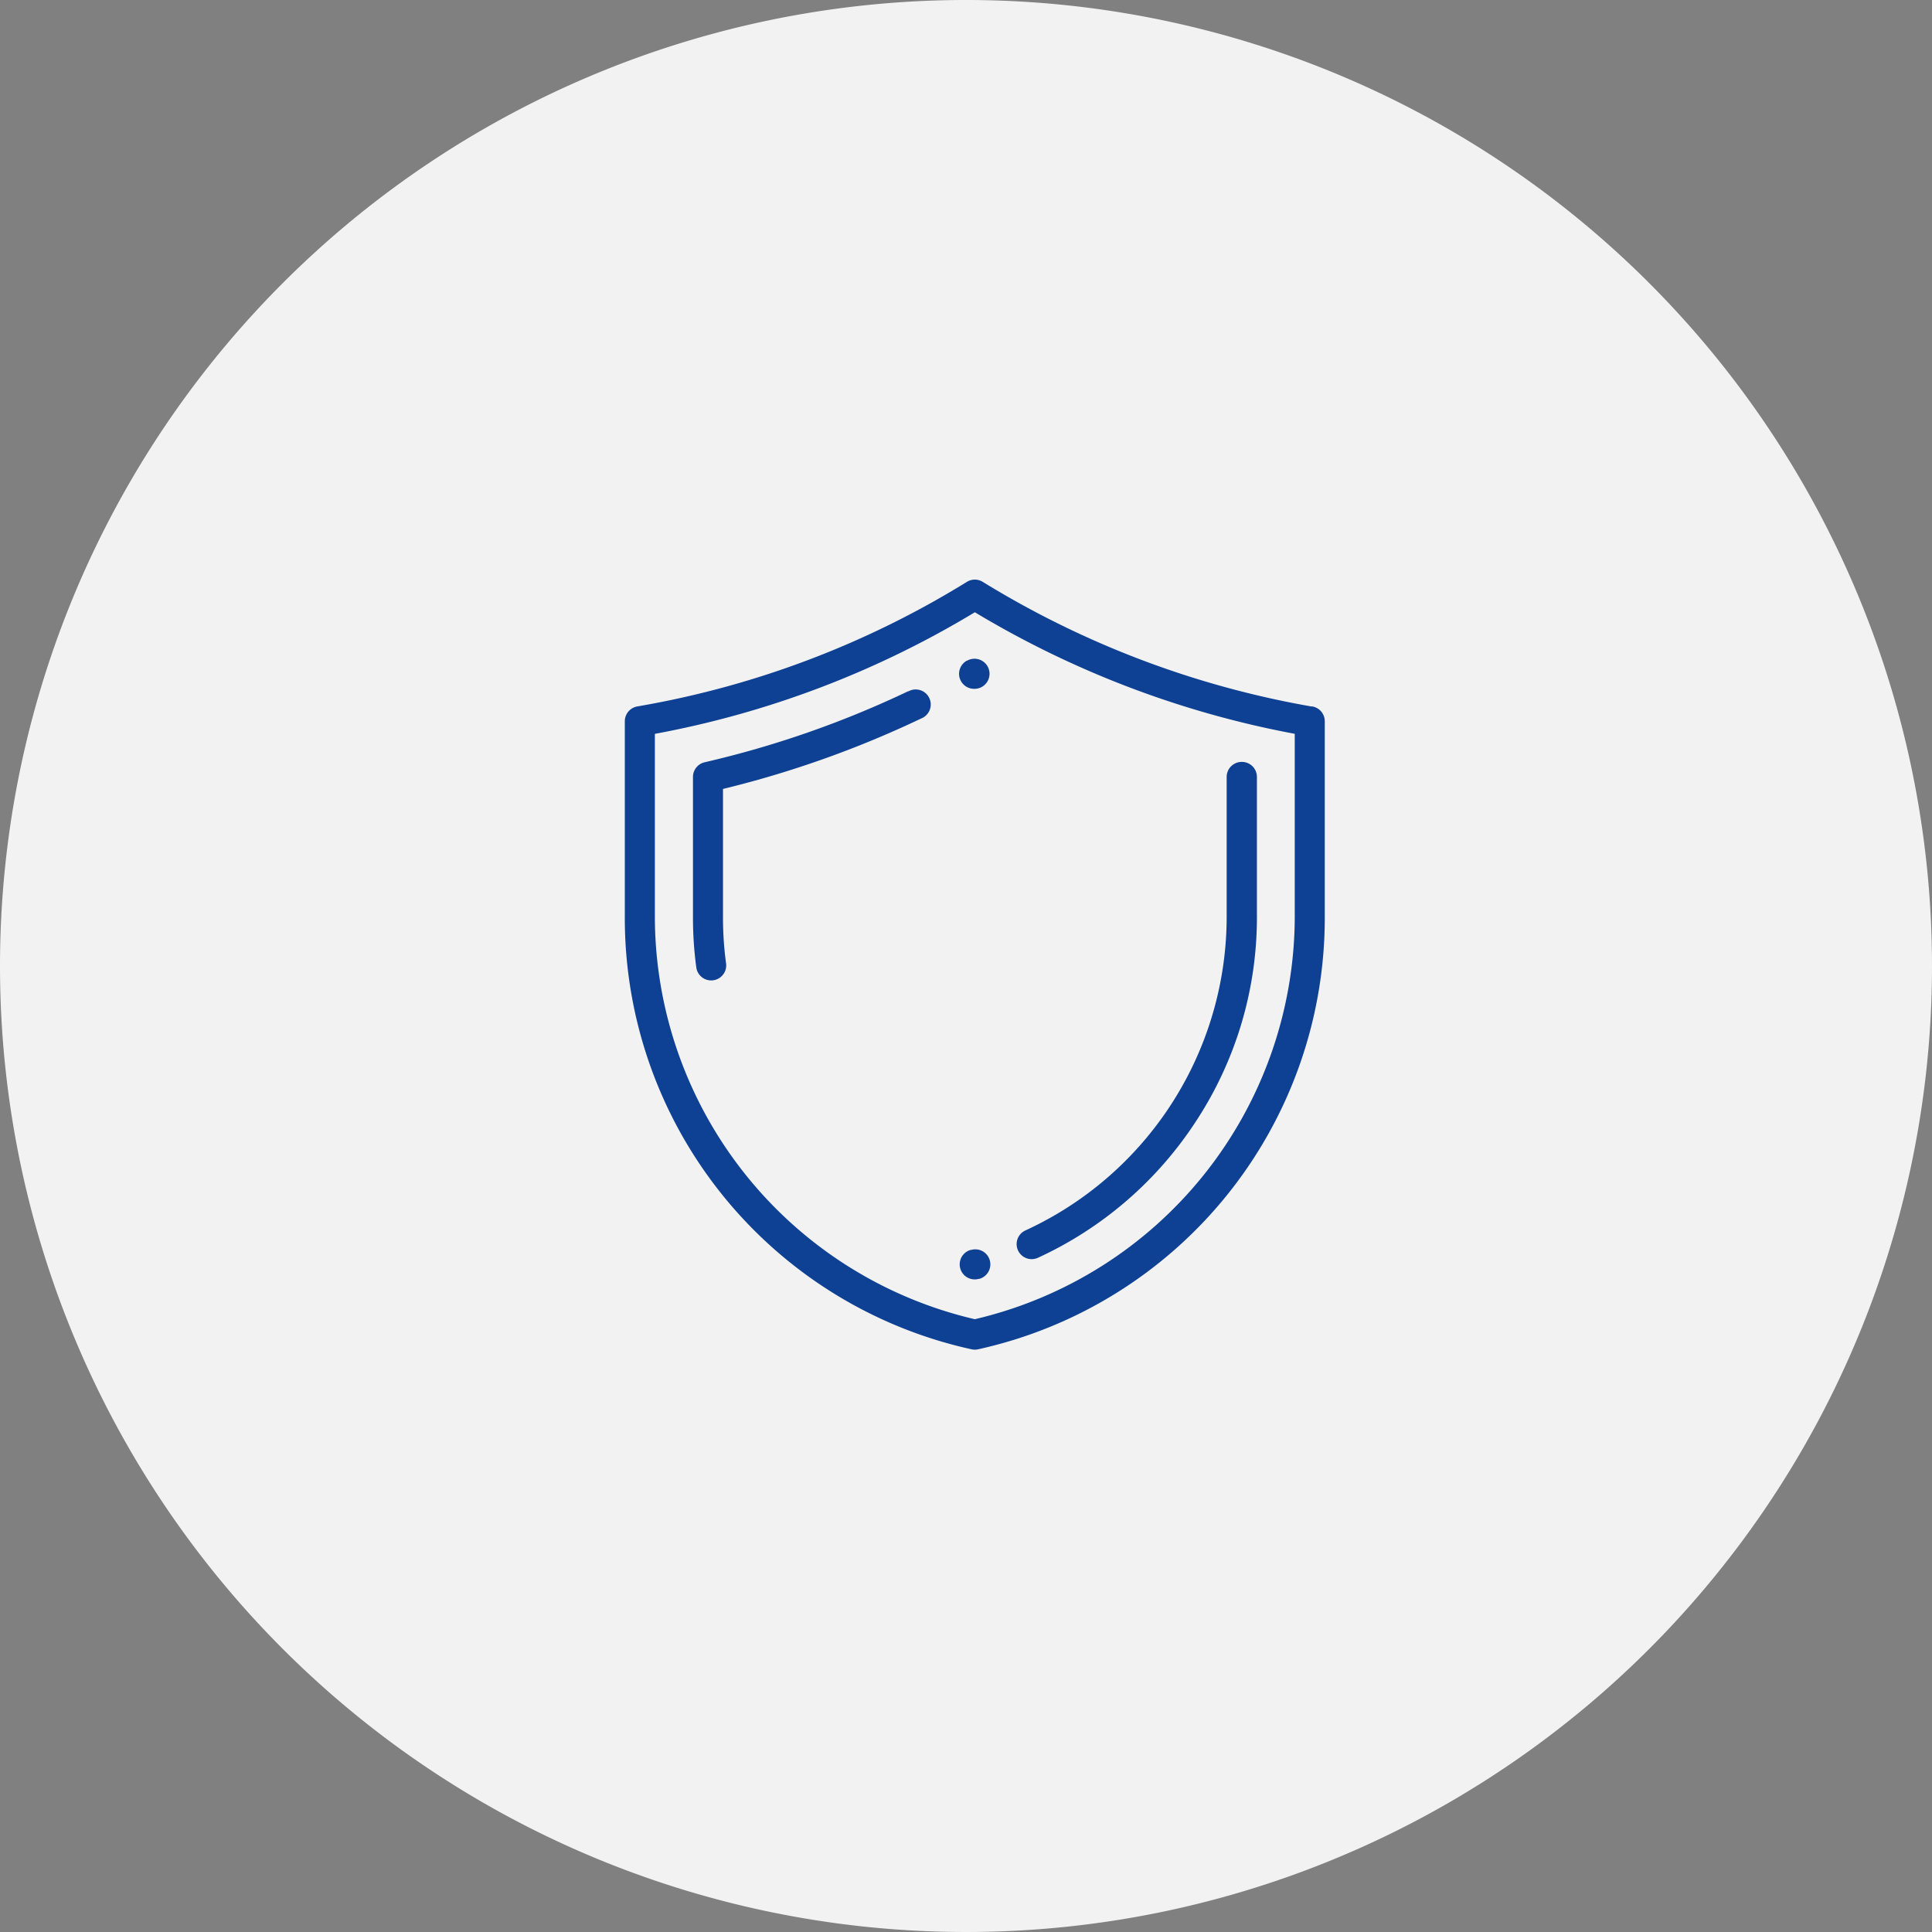 <svg xmlns="http://www.w3.org/2000/svg" width="50" height="50" viewBox="0 0 50 50"><rect x="0" y="0" width="50" height="50" fill="#808080" stroke="none"/><defs><style>.a{fill:#f2f2f2;}.b{fill:#0e4194;}</style></defs><g transform="translate(-501 -807)"><path class="a" d="M25,0A25,25,0,1,1,0,25,25,25,0,0,1,25,0Z" transform="translate(501 807)"/><g transform="translate(517.17 822)"><g transform="translate(0 0)"><path class="b" d="M41.079,3.283l-.027,0A24.185,24.185,0,0,1,32.547.058a.389.389,0,0,0-.408,0,23.9,23.9,0,0,1-8.453,3.211l-.079.014a.389.389,0,0,0-.322.383V8.761A11.425,11.425,0,0,0,32.26,19.92a.391.391,0,0,0,.167,0A11.431,11.431,0,0,0,41.4,8.756V3.666A.389.389,0,0,0,41.079,3.283Zm-.456,5.473a10.719,10.719,0,0,1-8.28,10.385,10.712,10.712,0,0,1-8.28-10.38V3.992A24.672,24.672,0,0,0,32.344.845a24.947,24.947,0,0,0,8.279,3.146Z" transform="translate(-23.285 0)"/></g></g><g transform="translate(518.932 824.045)"><g transform="translate(0)"><path class="b" d="M246.153,53.343a.388.388,0,0,0,.192-.051l0,0,0,0a.389.389,0,0,0-.384-.677l-.009,0a.389.389,0,0,0,.193.728Z" transform="translate(-238.865 -52.561)"/><path class="b" d="M74.127,73.284a25.675,25.675,0,0,1-5.272,1.84.389.389,0,0,0-.3.379v3.648a9.561,9.561,0,0,0,.084,1.265.389.389,0,1,0,.771-.1,8.776,8.776,0,0,1-.078-1.162v-3.34a26.454,26.454,0,0,0,5.13-1.824.389.389,0,1,0-.335-.7Z" transform="translate(-68.553 -72.441)"/><path class="b" d="M289.618,121.23a.389.389,0,0,0-.389.389v3.648a8.937,8.937,0,0,1-5.209,8.089.389.389,0,1,0,.325.707,9.729,9.729,0,0,0,4.1-3.548,9.61,9.61,0,0,0,1.567-5.249v-3.648A.389.389,0,0,0,289.618,121.23Z" transform="translate(-275.415 -118.557)"/><path class="b" d="M246.3,445.34l-.015,0a.389.389,0,1,0,.2.752l.015,0a.389.389,0,0,0-.2-.752Z" transform="translate(-239.091 -430.039)"/></g></g></g></svg>